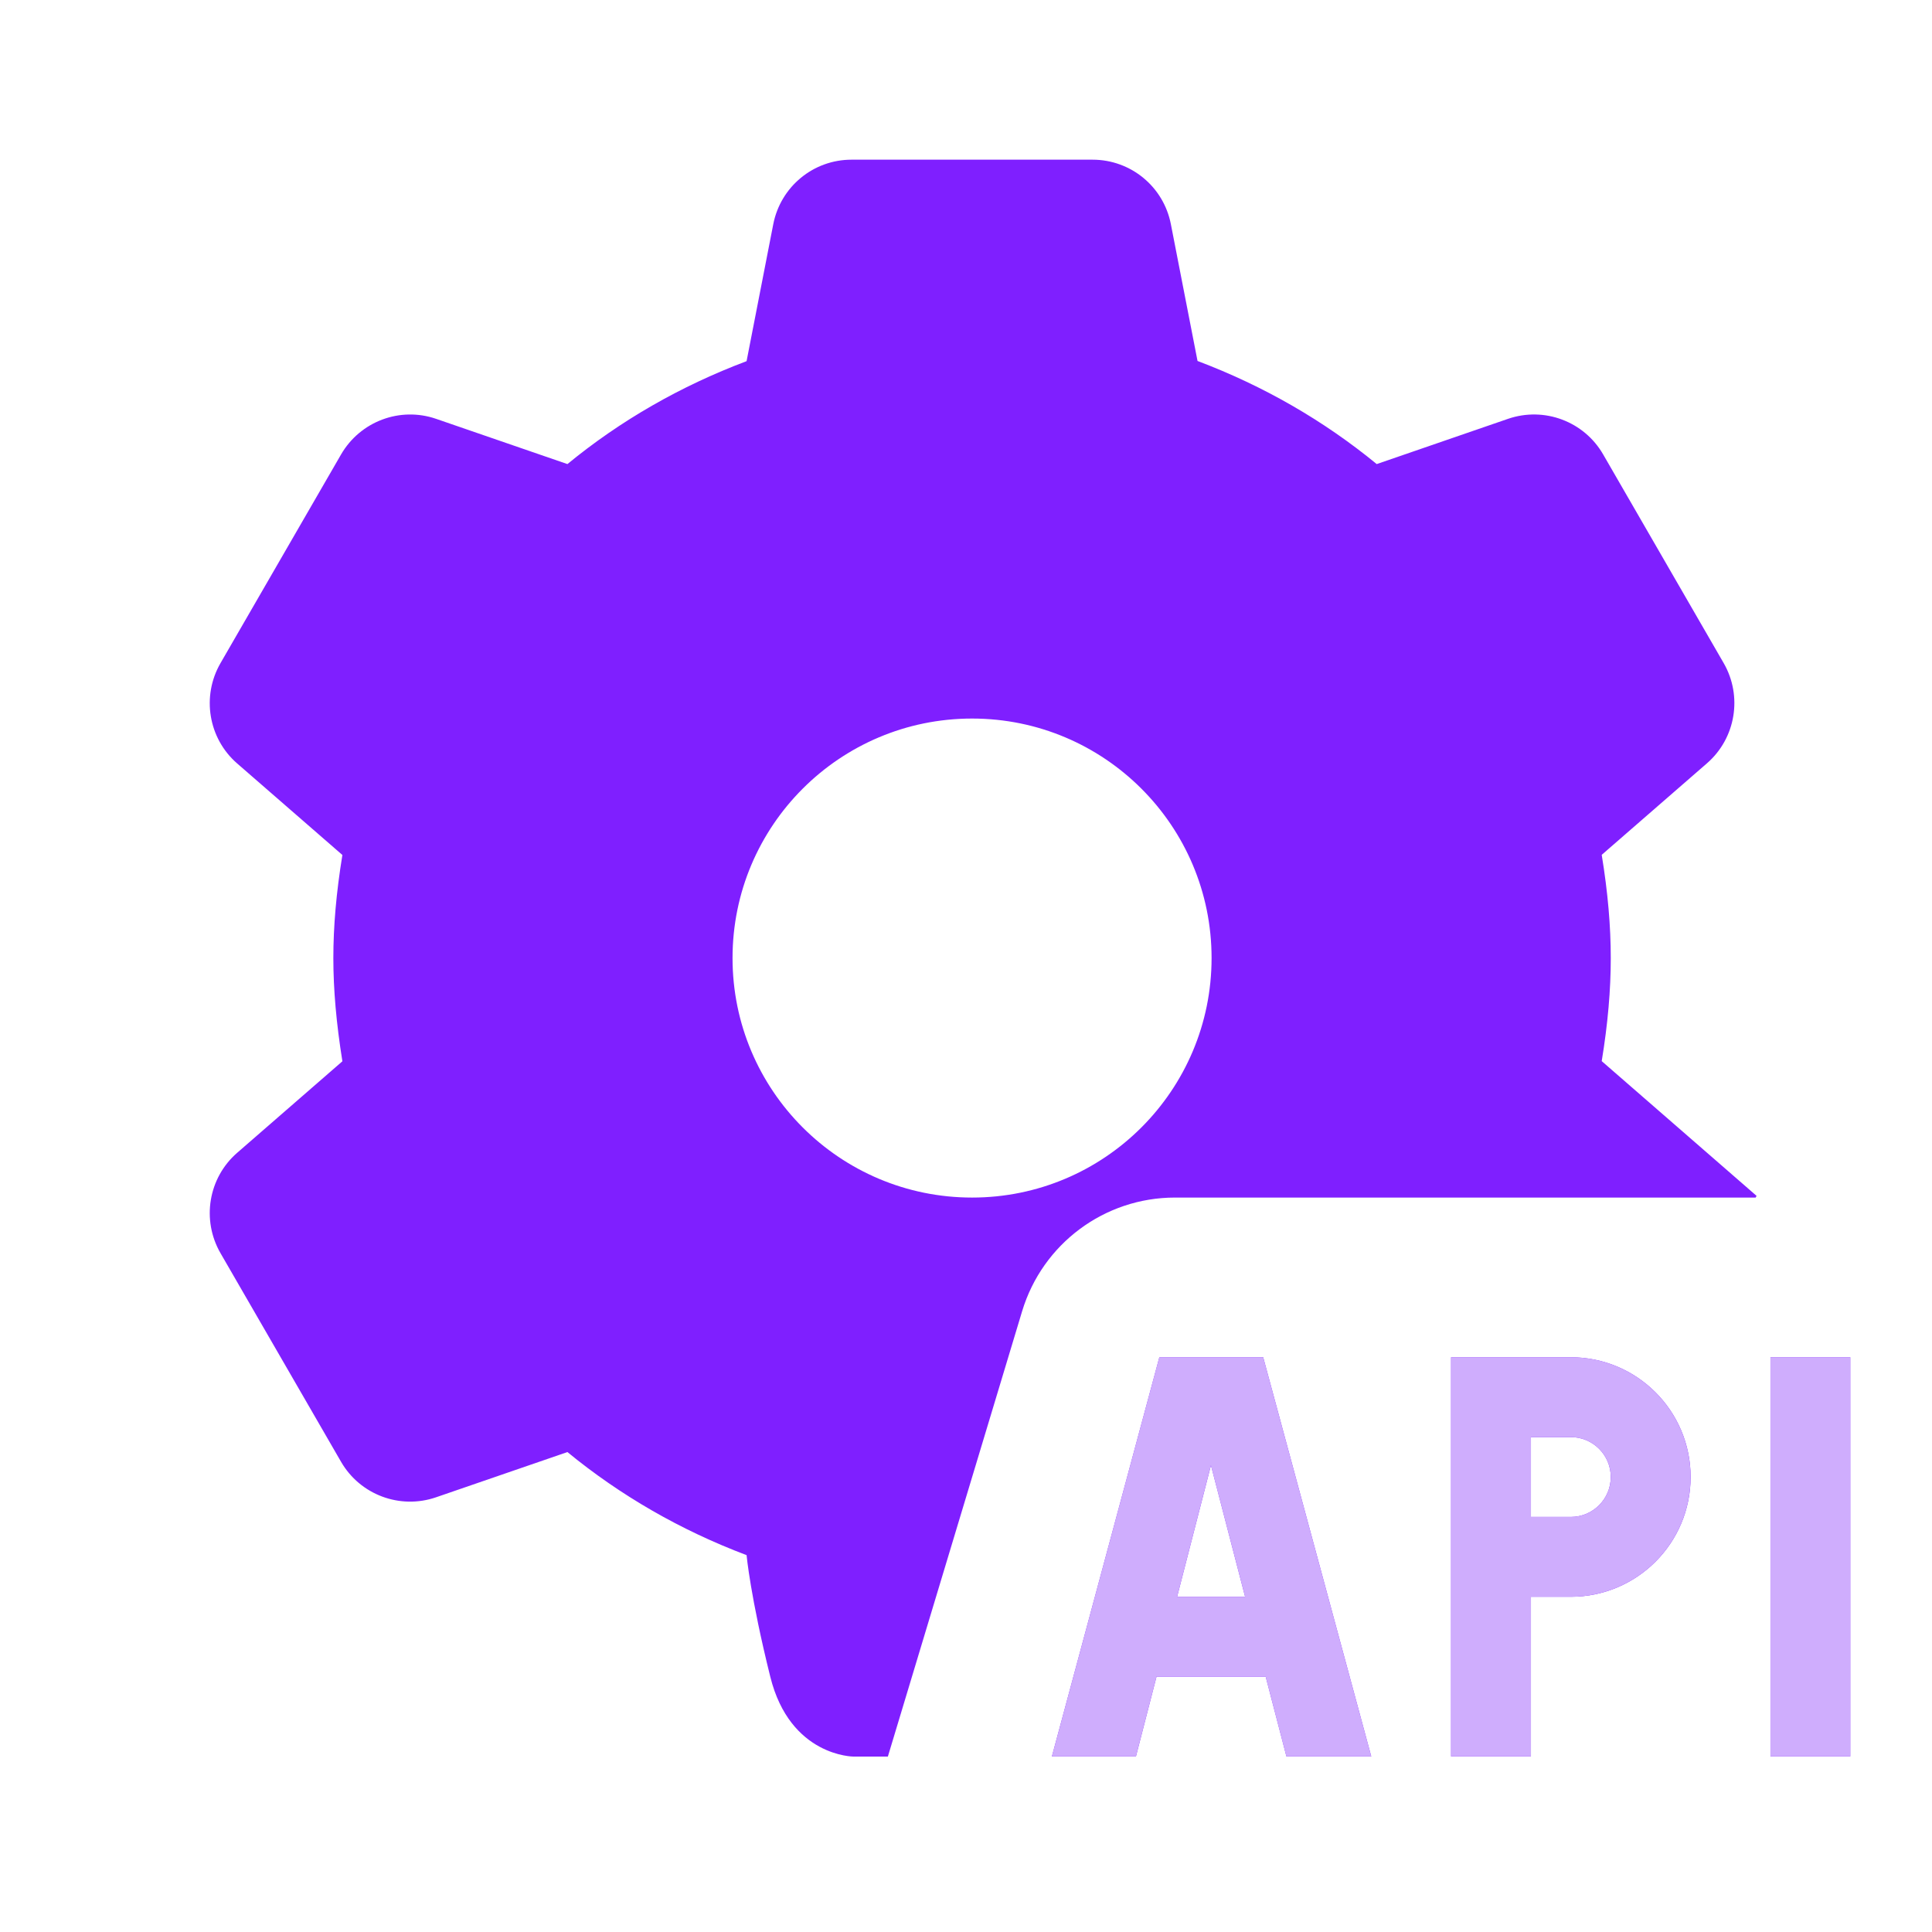 <svg width="63" height="63" viewBox="0 0 63 63" fill="none" xmlns="http://www.w3.org/2000/svg">
<path d="M27.767 5.207C26.52 5.207 25.454 6.088 25.215 7.312L24.345 11.777C22.189 12.589 20.224 13.719 18.503 15.133L14.221 13.658C13.042 13.252 11.744 13.742 11.12 14.822L7.189 21.626C6.567 22.706 6.793 24.078 7.733 24.895L11.165 27.88C10.965 29.106 10.87 30.205 10.87 31.241C10.87 32.27 10.967 33.371 11.165 34.607L7.733 37.592C6.793 38.41 6.567 39.781 7.189 40.862L11.12 47.665C11.742 48.743 13.042 49.23 14.221 48.824L18.503 47.35C20.229 48.766 22.192 49.899 24.345 50.711C24.345 50.711 24.47 52.074 25.118 54.677C25.764 57.28 27.833 57.28 27.833 57.28H28.952L33.33 42.758C33.994 40.556 36.017 39.051 38.313 39.051H57.249L57.279 38.995L52.23 34.602C52.431 33.376 52.525 32.277 52.525 31.241C52.525 30.205 52.431 29.104 52.23 27.875L55.662 24.89C56.602 24.073 56.829 22.701 56.206 21.621L52.276 14.817C51.654 13.739 50.354 13.252 49.174 13.658L44.893 15.133C43.167 13.716 41.203 12.584 39.05 11.771L38.181 7.312C37.944 6.088 36.875 5.207 35.628 5.207H27.767ZM31.698 23.431C36.012 23.431 39.508 26.927 39.508 31.241C39.508 35.555 36.012 39.051 31.698 39.051C27.384 39.051 23.887 35.555 23.887 31.241C23.887 26.927 27.384 23.431 31.698 23.431ZM37.805 44.258L34.301 57.275H37.042L37.713 54.672H41.272L41.949 57.275H44.715L41.191 44.258H37.805ZM47.318 44.258V57.275H49.922V52.069H51.223C53.379 52.069 55.129 50.319 55.129 48.163C55.129 46.008 53.379 44.258 51.223 44.258H47.318ZM57.732 44.258V57.275H60.335V44.258H57.732ZM49.922 46.862H51.223C51.942 46.862 52.525 47.445 52.525 48.163C52.525 48.882 51.942 49.465 51.223 49.465H49.922V46.862ZM39.488 47.782L40.601 52.069H38.384L39.488 47.782Z" fill="#7F1FFF"/>
<path d="M37.804 44.258L34.301 57.275H37.041L37.713 54.672H41.272L41.948 57.275H44.715L41.191 44.258H37.804ZM47.318 44.258V57.275H49.921V52.068H51.223C53.379 52.068 55.128 50.319 55.128 48.163C55.128 46.008 53.379 44.258 51.223 44.258H47.318ZM57.732 44.258V57.275H60.335V44.258H57.732ZM49.921 46.862H51.223C51.942 46.862 52.525 47.445 52.525 48.163C52.525 48.882 51.942 49.465 51.223 49.465H49.921V46.862ZM39.487 47.782L40.601 52.068H38.384L39.487 47.782Z" fill="#CFADFD"/>
</svg>
